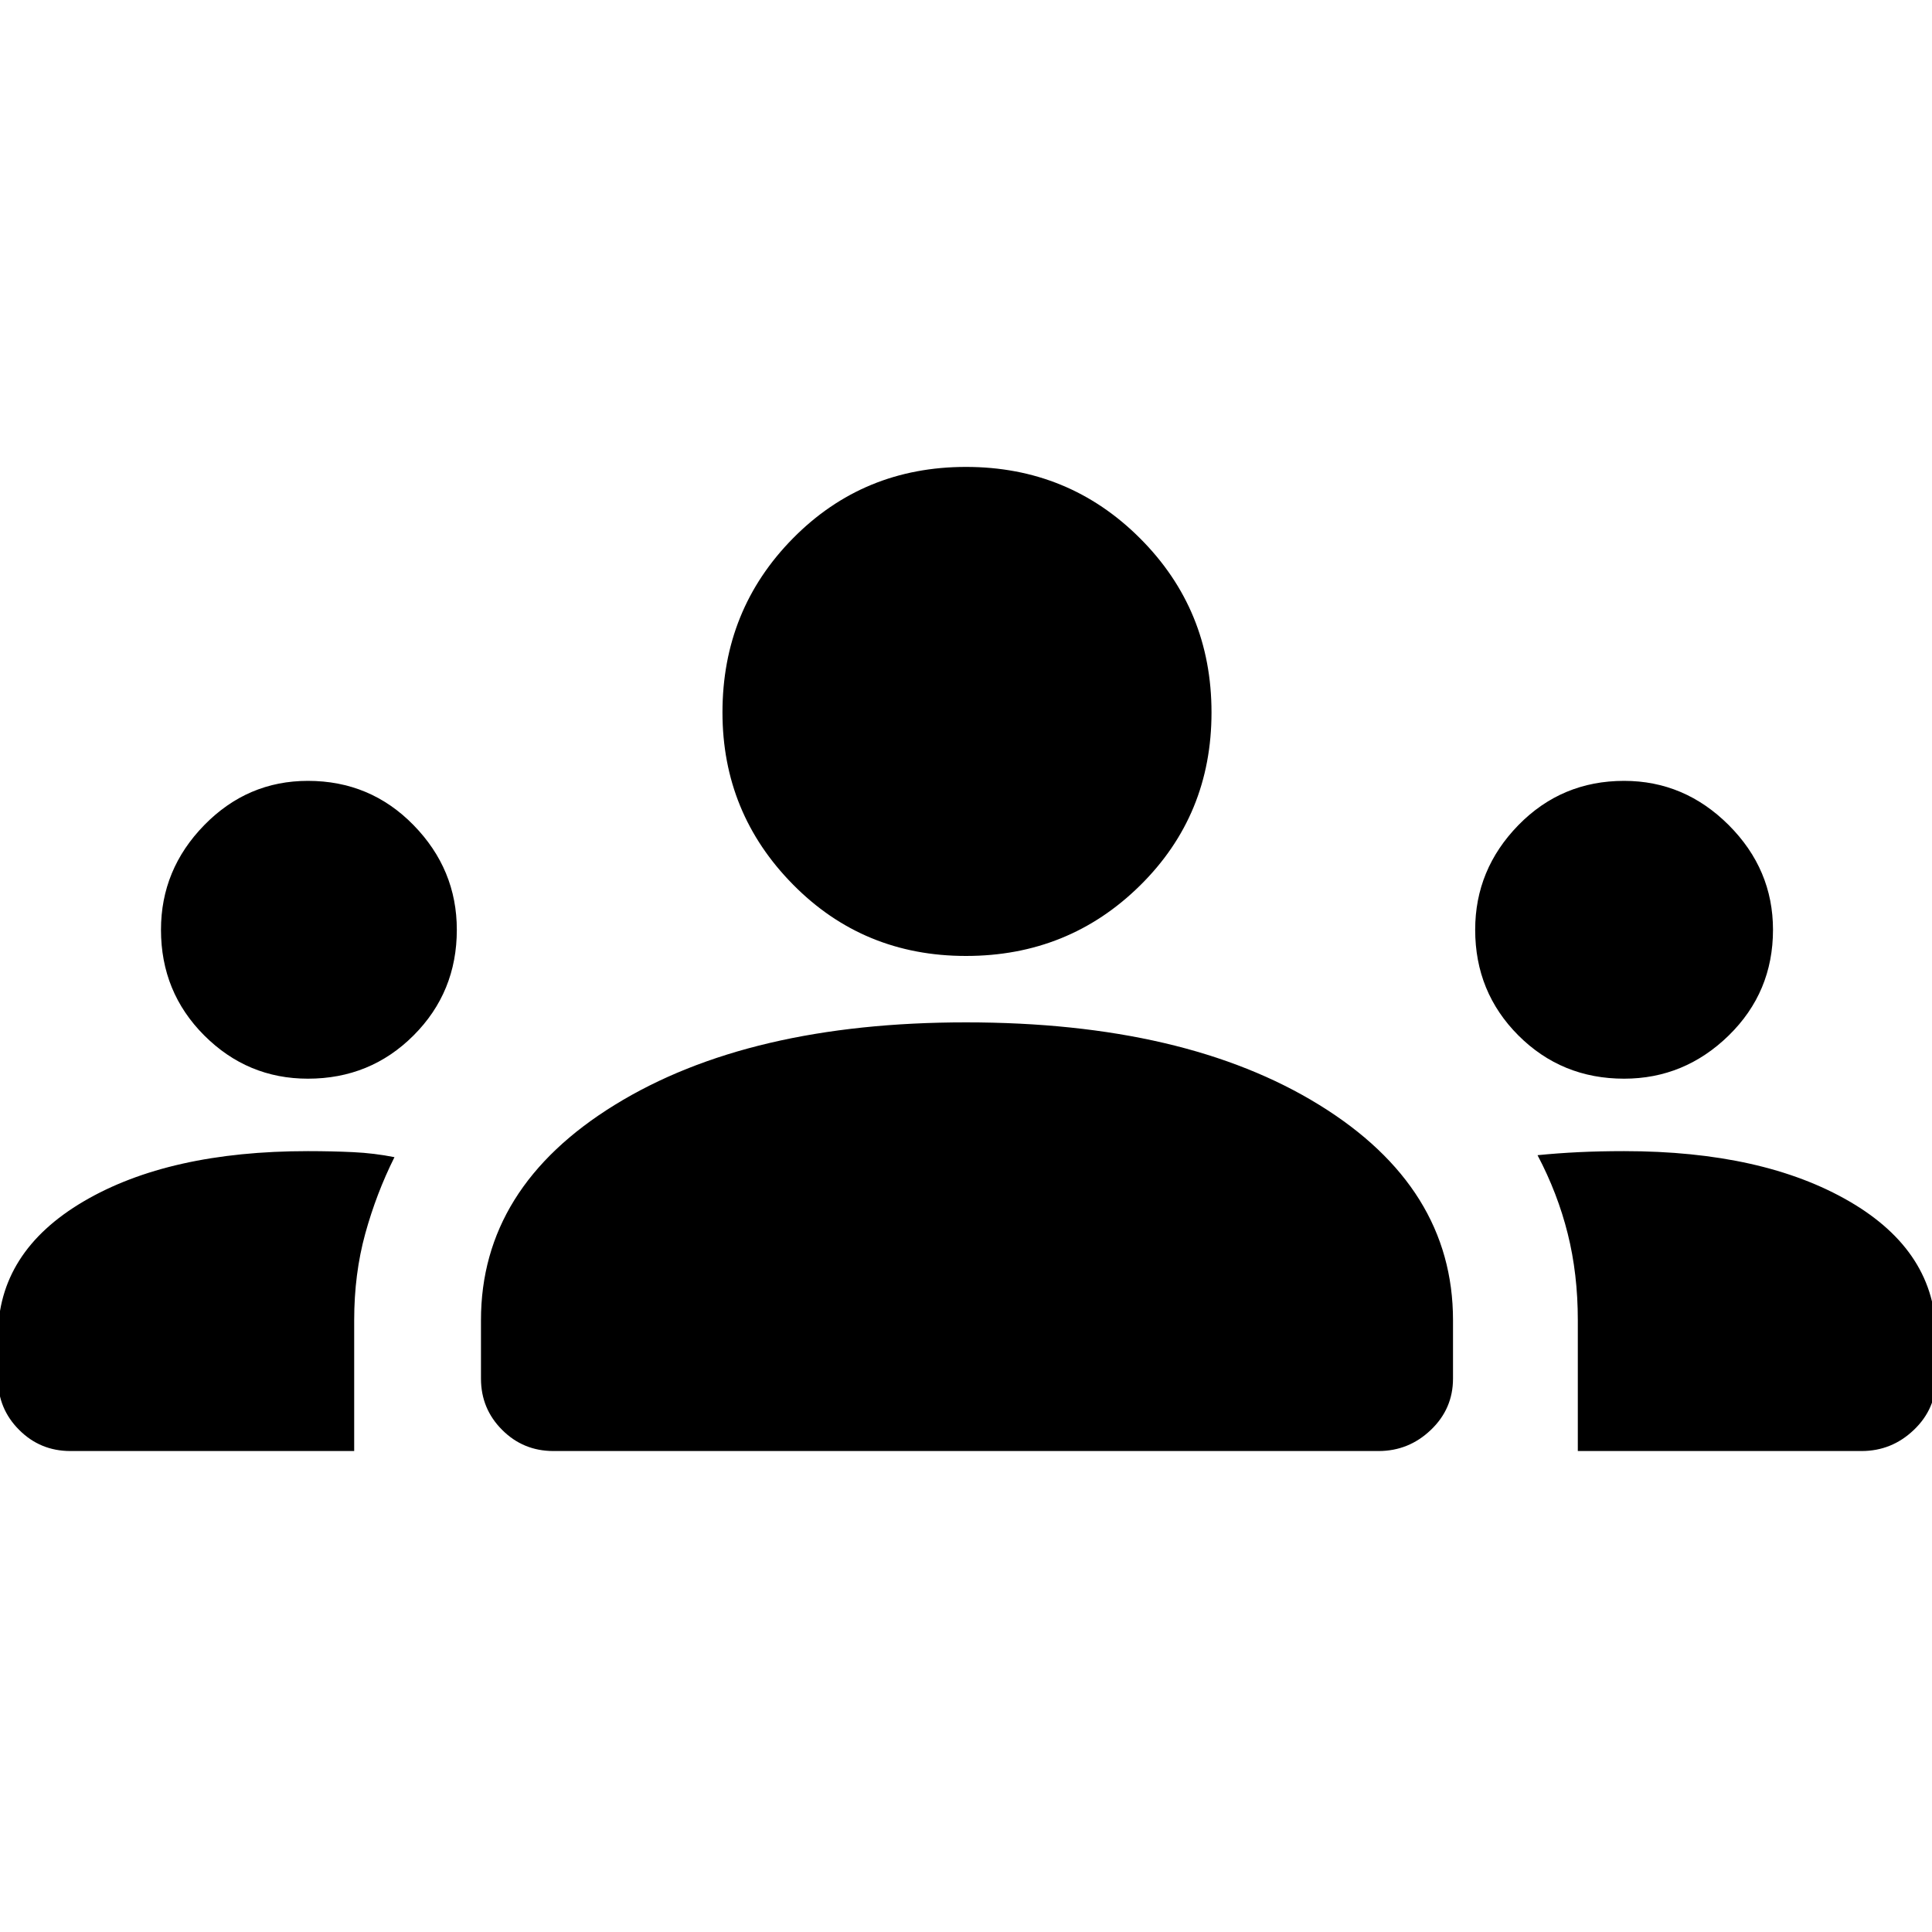 <svg xmlns="http://www.w3.org/2000/svg" height="40" width="40"><path d="M1.458 30.042q-.625 0-1.062-.438-.438-.437-.438-1.062v-.875q0-1.75 1.771-2.792 1.771-1.042 4.646-1.042.5 0 .937.021.438.021.855.104-.375.75-.605 1.584-.229.833-.229 1.791v2.709Zm10 0q-.625 0-1.062-.438-.438-.437-.438-1.062v-1.209q0-2.75 2.771-4.458Q15.5 21.167 20 21.167q4.542 0 7.312 1.708 2.771 1.708 2.771 4.458v1.209q0 .625-.458 1.062-.458.438-1.083.438Zm21.209 0v-2.709q0-.958-.209-1.791-.208-.834-.625-1.625.417-.042.855-.063.437-.021.937-.021 2.875 0 4.667 1.042 1.791 1.042 1.791 2.792v.875q0 .625-.458 1.062-.458.438-1.083.438ZM6.375 22.333q-1.25 0-2.146-.895-.896-.896-.896-2.188 0-1.25.896-2.167.896-.916 2.146-.916 1.292 0 2.187.916.896.917.896 2.167 0 1.292-.896 2.188-.895.895-2.187.895Zm27.25 0q-1.292 0-2.188-.895-.895-.896-.895-2.188 0-1.25.895-2.167.896-.916 2.188-.916 1.25 0 2.167.916.916.917.916 2.167 0 1.292-.916 2.188-.917.895-2.167.895ZM20 19.792q-2.125 0-3.583-1.48-1.459-1.479-1.459-3.562 0-2.125 1.459-3.604Q17.875 9.667 20 9.667t3.604 1.479q1.479 1.479 1.479 3.604t-1.479 3.583Q22.125 19.792 20 19.792Z"/></svg>